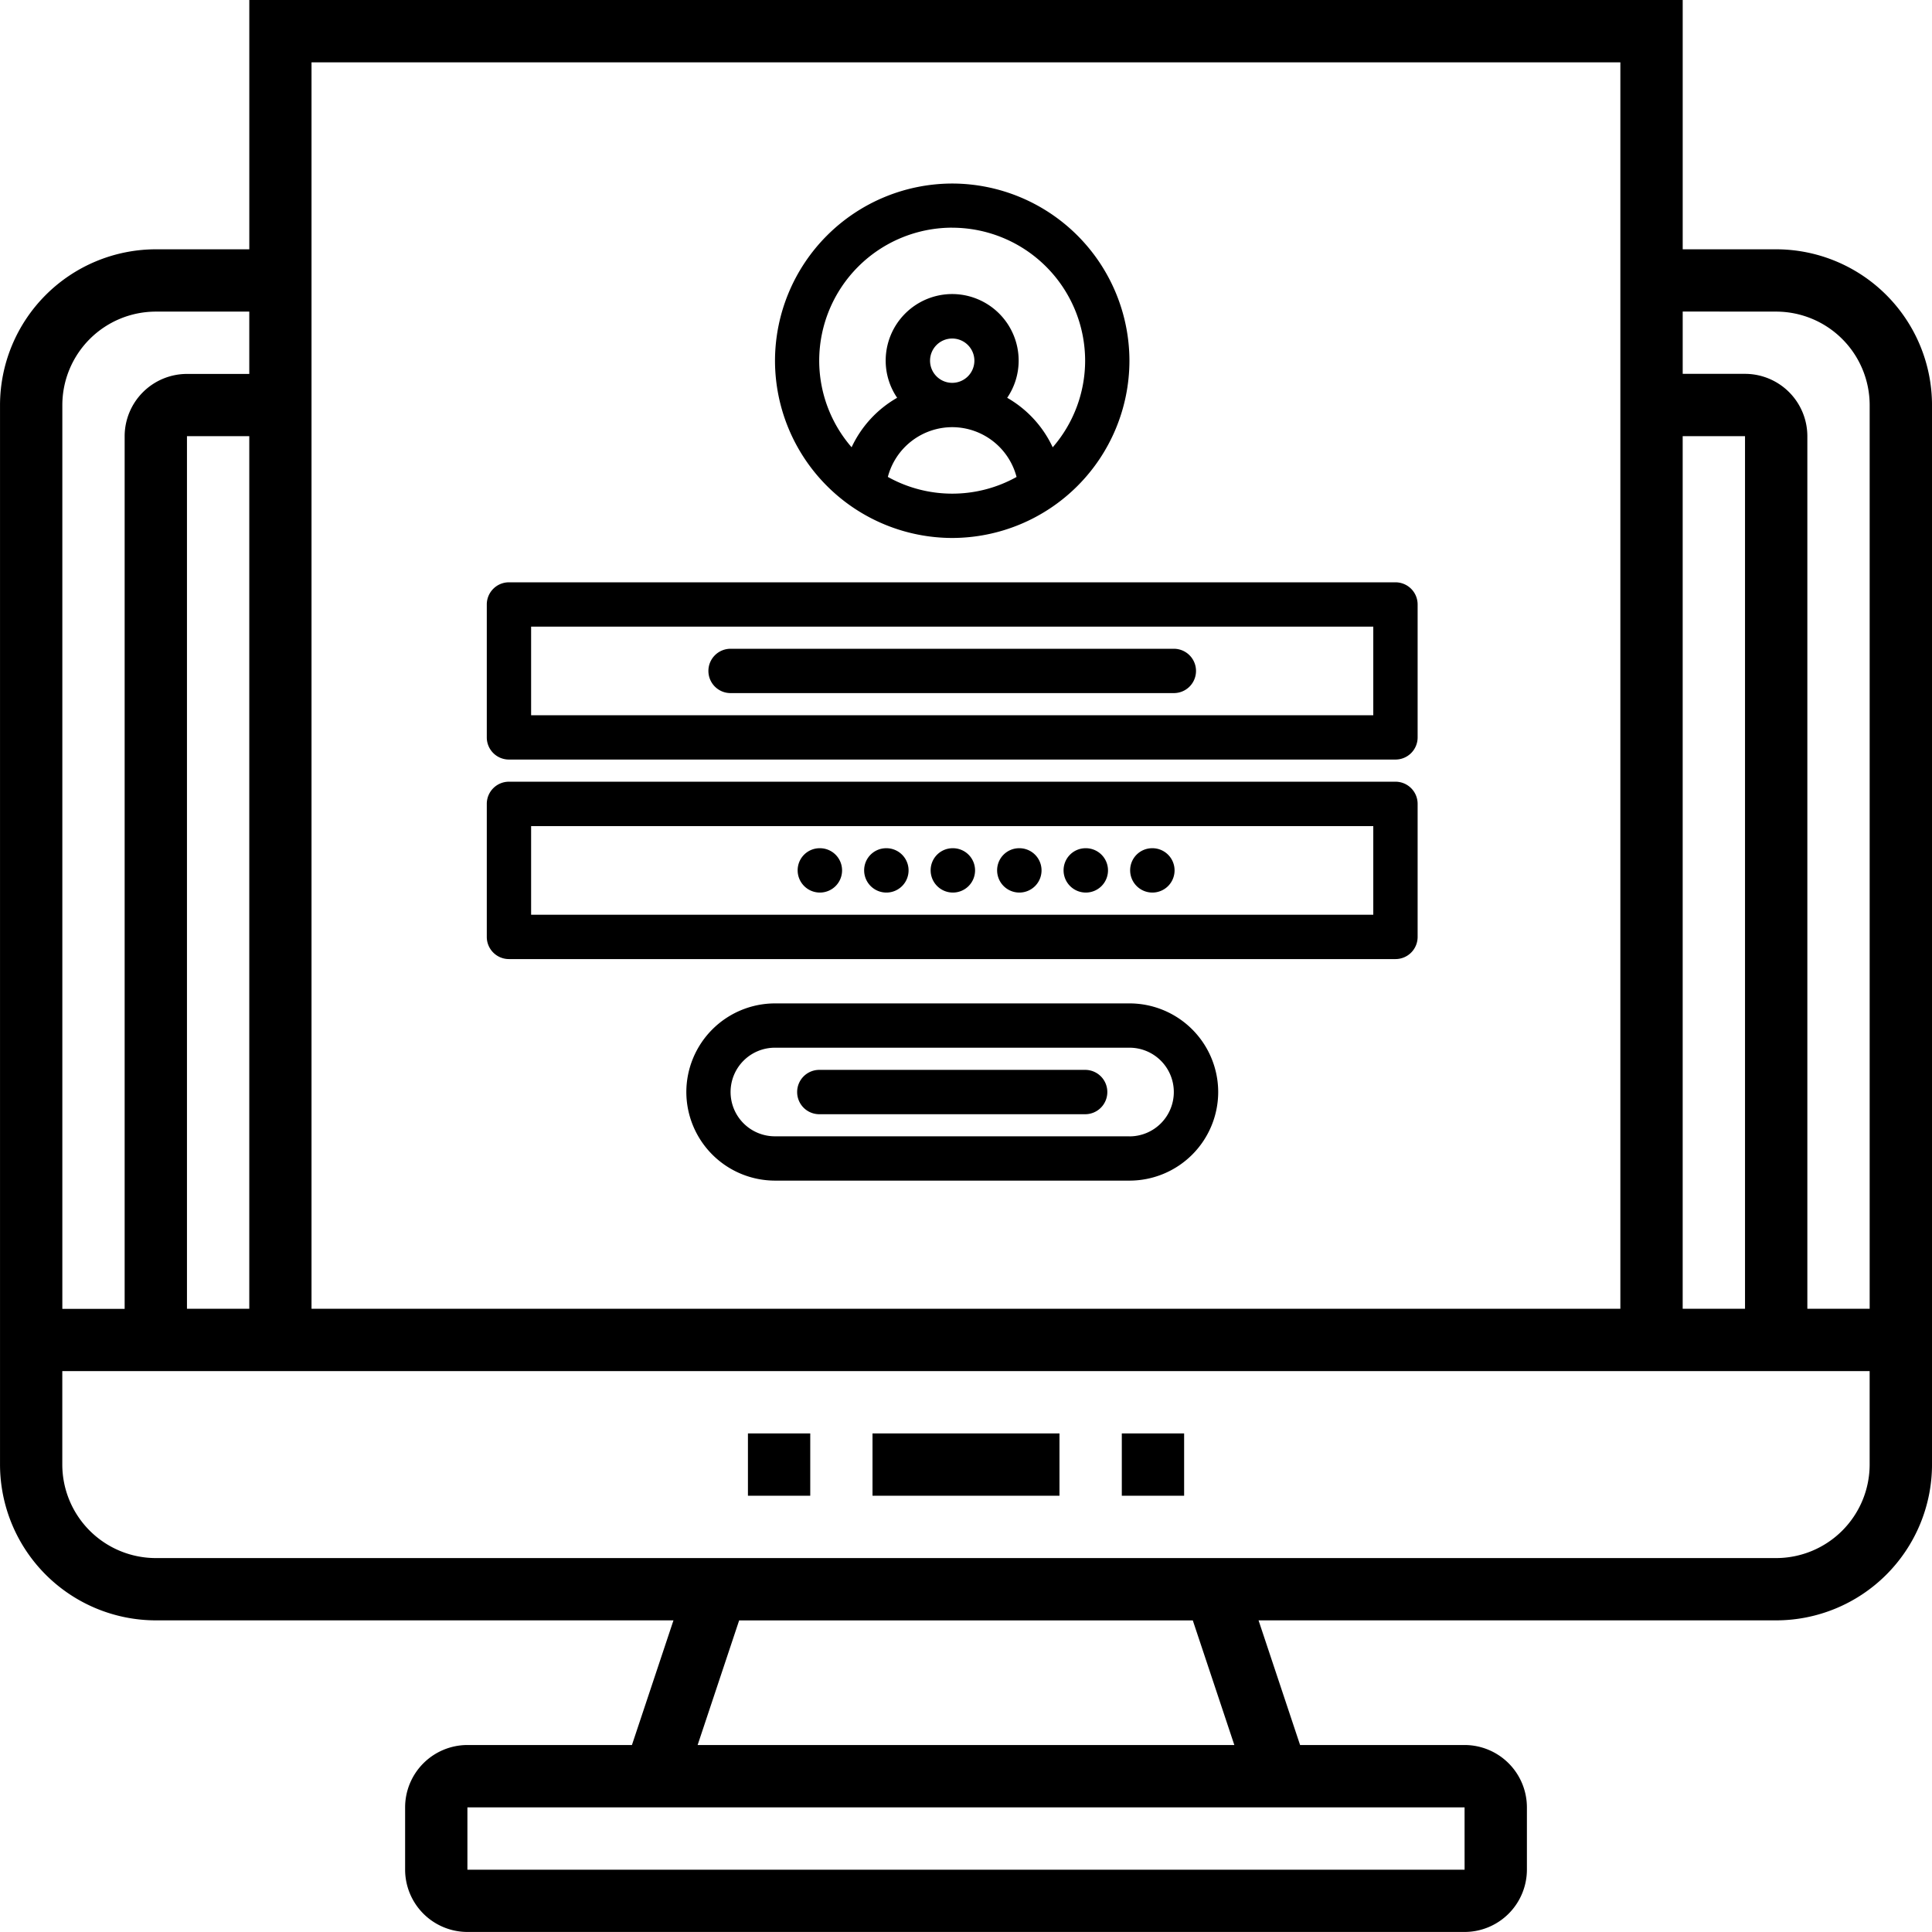 <svg id="Grupo_82" data-name="Grupo 82" xmlns="http://www.w3.org/2000/svg" width="100.297" height="100.297" viewBox="0 0 100.297 100.297">
  <path id="Trazado_273" data-name="Trazado 273" d="M-1125.862-1628.958a9.215,9.215,0,0,0,9.2-9.2,9.215,9.215,0,0,0-9.2-9.2,9.215,9.215,0,0,0-9.2,9.2A9.215,9.215,0,0,0-1125.862-1628.958Zm-3.342-3.168a3.46,3.46,0,0,1,3.341-2.584,3.456,3.456,0,0,1,3.341,2.585,6.851,6.851,0,0,1-3.34.866A6.859,6.859,0,0,1-1129.2-1632.126Zm3.342-4.885a1.151,1.151,0,0,1-1.151-1.15,1.151,1.151,0,0,1,1.151-1.151,1.152,1.152,0,0,1,1.151,1.151A1.152,1.152,0,0,1-1125.862-1637.011Zm0-8.054a6.91,6.91,0,0,1,6.9,6.9,6.868,6.868,0,0,1-1.683,4.5,5.77,5.77,0,0,0-2.363-2.57,3.429,3.429,0,0,0,.595-1.934,3.456,3.456,0,0,0-3.451-3.452,3.456,3.456,0,0,0-3.452,3.452,3.418,3.418,0,0,0,.595,1.933,5.764,5.764,0,0,0-2.364,2.569,6.864,6.864,0,0,1-1.682-4.5,6.91,6.91,0,0,1,6.9-6.9Z" transform="translate(1175.295 1656.886)"/>
  <path id="Trazado_274" data-name="Trazado 274" d="M-1154.337-1555.369h-46.021a1.15,1.15,0,0,0-1.151,1.151v6.9a1.149,1.149,0,0,0,1.151,1.15h46.021a1.149,1.149,0,0,0,1.151-1.15v-6.9a1.15,1.15,0,0,0-1.151-1.151Zm-1.151,6.9h-43.72v-4.6h43.72Z" transform="translate(1226.78 1585.599)"/>
  <path id="Trazado_275" data-name="Trazado 275" d="M-1154.337-1509.386h-46.021a1.15,1.15,0,0,0-1.151,1.151v6.906a1.15,1.15,0,0,0,1.151,1.151h46.021a1.149,1.149,0,0,0,1.151-1.151v-6.906A1.149,1.149,0,0,0-1154.337-1509.386Zm-1.151,6.906h-43.72v-4.6h43.72Z" transform="translate(1226.78 1549.967)"/>
  <path id="Trazado_276" data-name="Trazado 276" d="M-1149.249-1537.74h23.011a1.149,1.149,0,0,0,1.151-1.15,1.15,1.15,0,0,0-1.151-1.151h-23.011a1.15,1.15,0,0,0-1.151,1.151A1.149,1.149,0,0,0-1149.249-1537.74Z" transform="translate(1187.176 1573.721)"/>
  <path id="Trazado_277" data-name="Trazado 277" d="M-1128.667-1491.742a1.15,1.15,0,0,0,1.151-1.151,1.15,1.15,0,0,0-1.151-1.151h-.011a1.144,1.144,0,0,0-1.144,1.151A1.154,1.154,0,0,0-1128.667-1491.742Z" transform="translate(1171.231 1538.078)"/>
  <path id="Trazado_278" data-name="Trazado 278" d="M-1113.334-1491.742a1.15,1.15,0,0,0,1.151-1.151,1.15,1.15,0,0,0-1.151-1.151h-.011a1.144,1.144,0,0,0-1.144,1.151A1.154,1.154,0,0,0-1113.334-1491.742Z" transform="translate(1159.35 1538.078)"/>
  <path id="Trazado_279" data-name="Trazado 279" d="M-1098-1491.742a1.15,1.15,0,0,0,1.151-1.151,1.15,1.15,0,0,0-1.151-1.151h-.011a1.144,1.144,0,0,0-1.144,1.151,1.154,1.154,0,0,0,1.155,1.151Z" transform="translate(1147.468 1538.078)"/>
  <path id="Trazado_280" data-name="Trazado 280" d="M-1082.669-1491.742a1.15,1.15,0,0,0,1.151-1.151,1.15,1.15,0,0,0-1.151-1.151h-.011a1.144,1.144,0,0,0-1.144,1.151,1.154,1.154,0,0,0,1.155,1.151Z" transform="translate(1135.588 1538.078)"/>
  <path id="Trazado_281" data-name="Trazado 281" d="M-1067.336-1491.742a1.15,1.15,0,0,0,1.15-1.151,1.15,1.15,0,0,0-1.15-1.151h-.012a1.144,1.144,0,0,0-1.144,1.151,1.154,1.154,0,0,0,1.155,1.151Z" transform="translate(1123.706 1538.078)"/>
  <path id="Trazado_282" data-name="Trazado 282" d="M-1052-1491.742a1.15,1.15,0,0,0,1.151-1.151,1.15,1.15,0,0,0-1.151-1.151h-.011a1.144,1.144,0,0,0-1.144,1.151,1.154,1.154,0,0,0,1.155,1.151Z" transform="translate(1111.825 1538.078)"/>
  <path id="Trazado_283" data-name="Trazado 283" d="M-1132.5-1458.261h-18.41a4.609,4.609,0,0,0-4.6,4.6,4.609,4.609,0,0,0,4.6,4.6h18.408l.01,0a4.606,4.606,0,0,0,4.593-4.6A4.607,4.607,0,0,0-1132.5-1458.261Zm0,6.9h-18.413a2.3,2.3,0,0,1-2.3-2.3,2.3,2.3,0,0,1,2.3-2.3h18.41a2.3,2.3,0,0,1,2.3,2.3A2.3,2.3,0,0,1-1132.5-1451.358Z" transform="translate(1191.14 1510.351)"/>
  <path id="Trazado_284" data-name="Trazado 284" d="M-1115-1442.929H-1128.8a1.149,1.149,0,0,0-1.151,1.151,1.149,1.149,0,0,0,1.151,1.151H-1115a1.149,1.149,0,0,0,1.151-1.151A1.149,1.149,0,0,0-1115-1442.929Z" transform="translate(1171.334 1498.47)"/>
  <path id="Trazado_285" data-name="Trazado 285" d="M-1221.564-1676.715h-4.853v-12.942h-74.413v12.942h-4.853a8.1,8.1,0,0,0-8.088,8.088v55a8.1,8.1,0,0,0,8.088,8.089h26.873l-2.156,6.471h-8.54a3.239,3.239,0,0,0-3.235,3.235v3.235a3.239,3.239,0,0,0,3.235,3.235h51.766a3.239,3.239,0,0,0,3.235-3.235v-3.235a3.239,3.239,0,0,0-3.235-3.235h-8.54l-2.156-6.471h26.873a8.1,8.1,0,0,0,8.089-8.089v-55A8.1,8.1,0,0,0-1221.564-1676.715Zm0,3.235a4.859,4.859,0,0,1,4.853,4.853v46.913h-3.235v-45.3a3.239,3.239,0,0,0-3.235-3.235h-3.236v-3.235Zm-1.618,51.766h-3.236v-45.3h3.236Zm-6.471-64.708v64.708H-1297.6v-64.708Zm-71.178,64.708h-3.235v-45.3h3.235Zm-4.853-51.766h4.853v3.235h-3.235a3.239,3.239,0,0,0-3.235,3.235v45.3h-3.235v-46.913A4.859,4.859,0,0,1-1305.684-1673.48Zm67.944,80.885h-51.767v-3.235h51.766Zm-11.953-6.471h-27.863l2.156-6.471h23.55Zm28.128-9.706h-84.12a4.859,4.859,0,0,1-4.853-4.853v-4.853h93.826v4.853A4.859,4.859,0,0,1-1221.564-1608.772Z" transform="translate(1313.772 1689.657)"/>
  <path id="Trazado_286" data-name="Trazado 286" d="M-1112.559-1359.092h9.706v3.235h-9.706Z" transform="translate(1157.854 1433.506)"/>
  <path id="Trazado_287" data-name="Trazado 287" d="M-1055.069-1359.092h3.235v3.235h-3.235Z" transform="translate(1113.306 1433.506)"/>
  <path id="Trazado_288" data-name="Trazado 288" d="M-1141.3-1359.092h3.235v3.235h-3.235Z" transform="translate(1180.128 1433.506)"/>
</svg>
